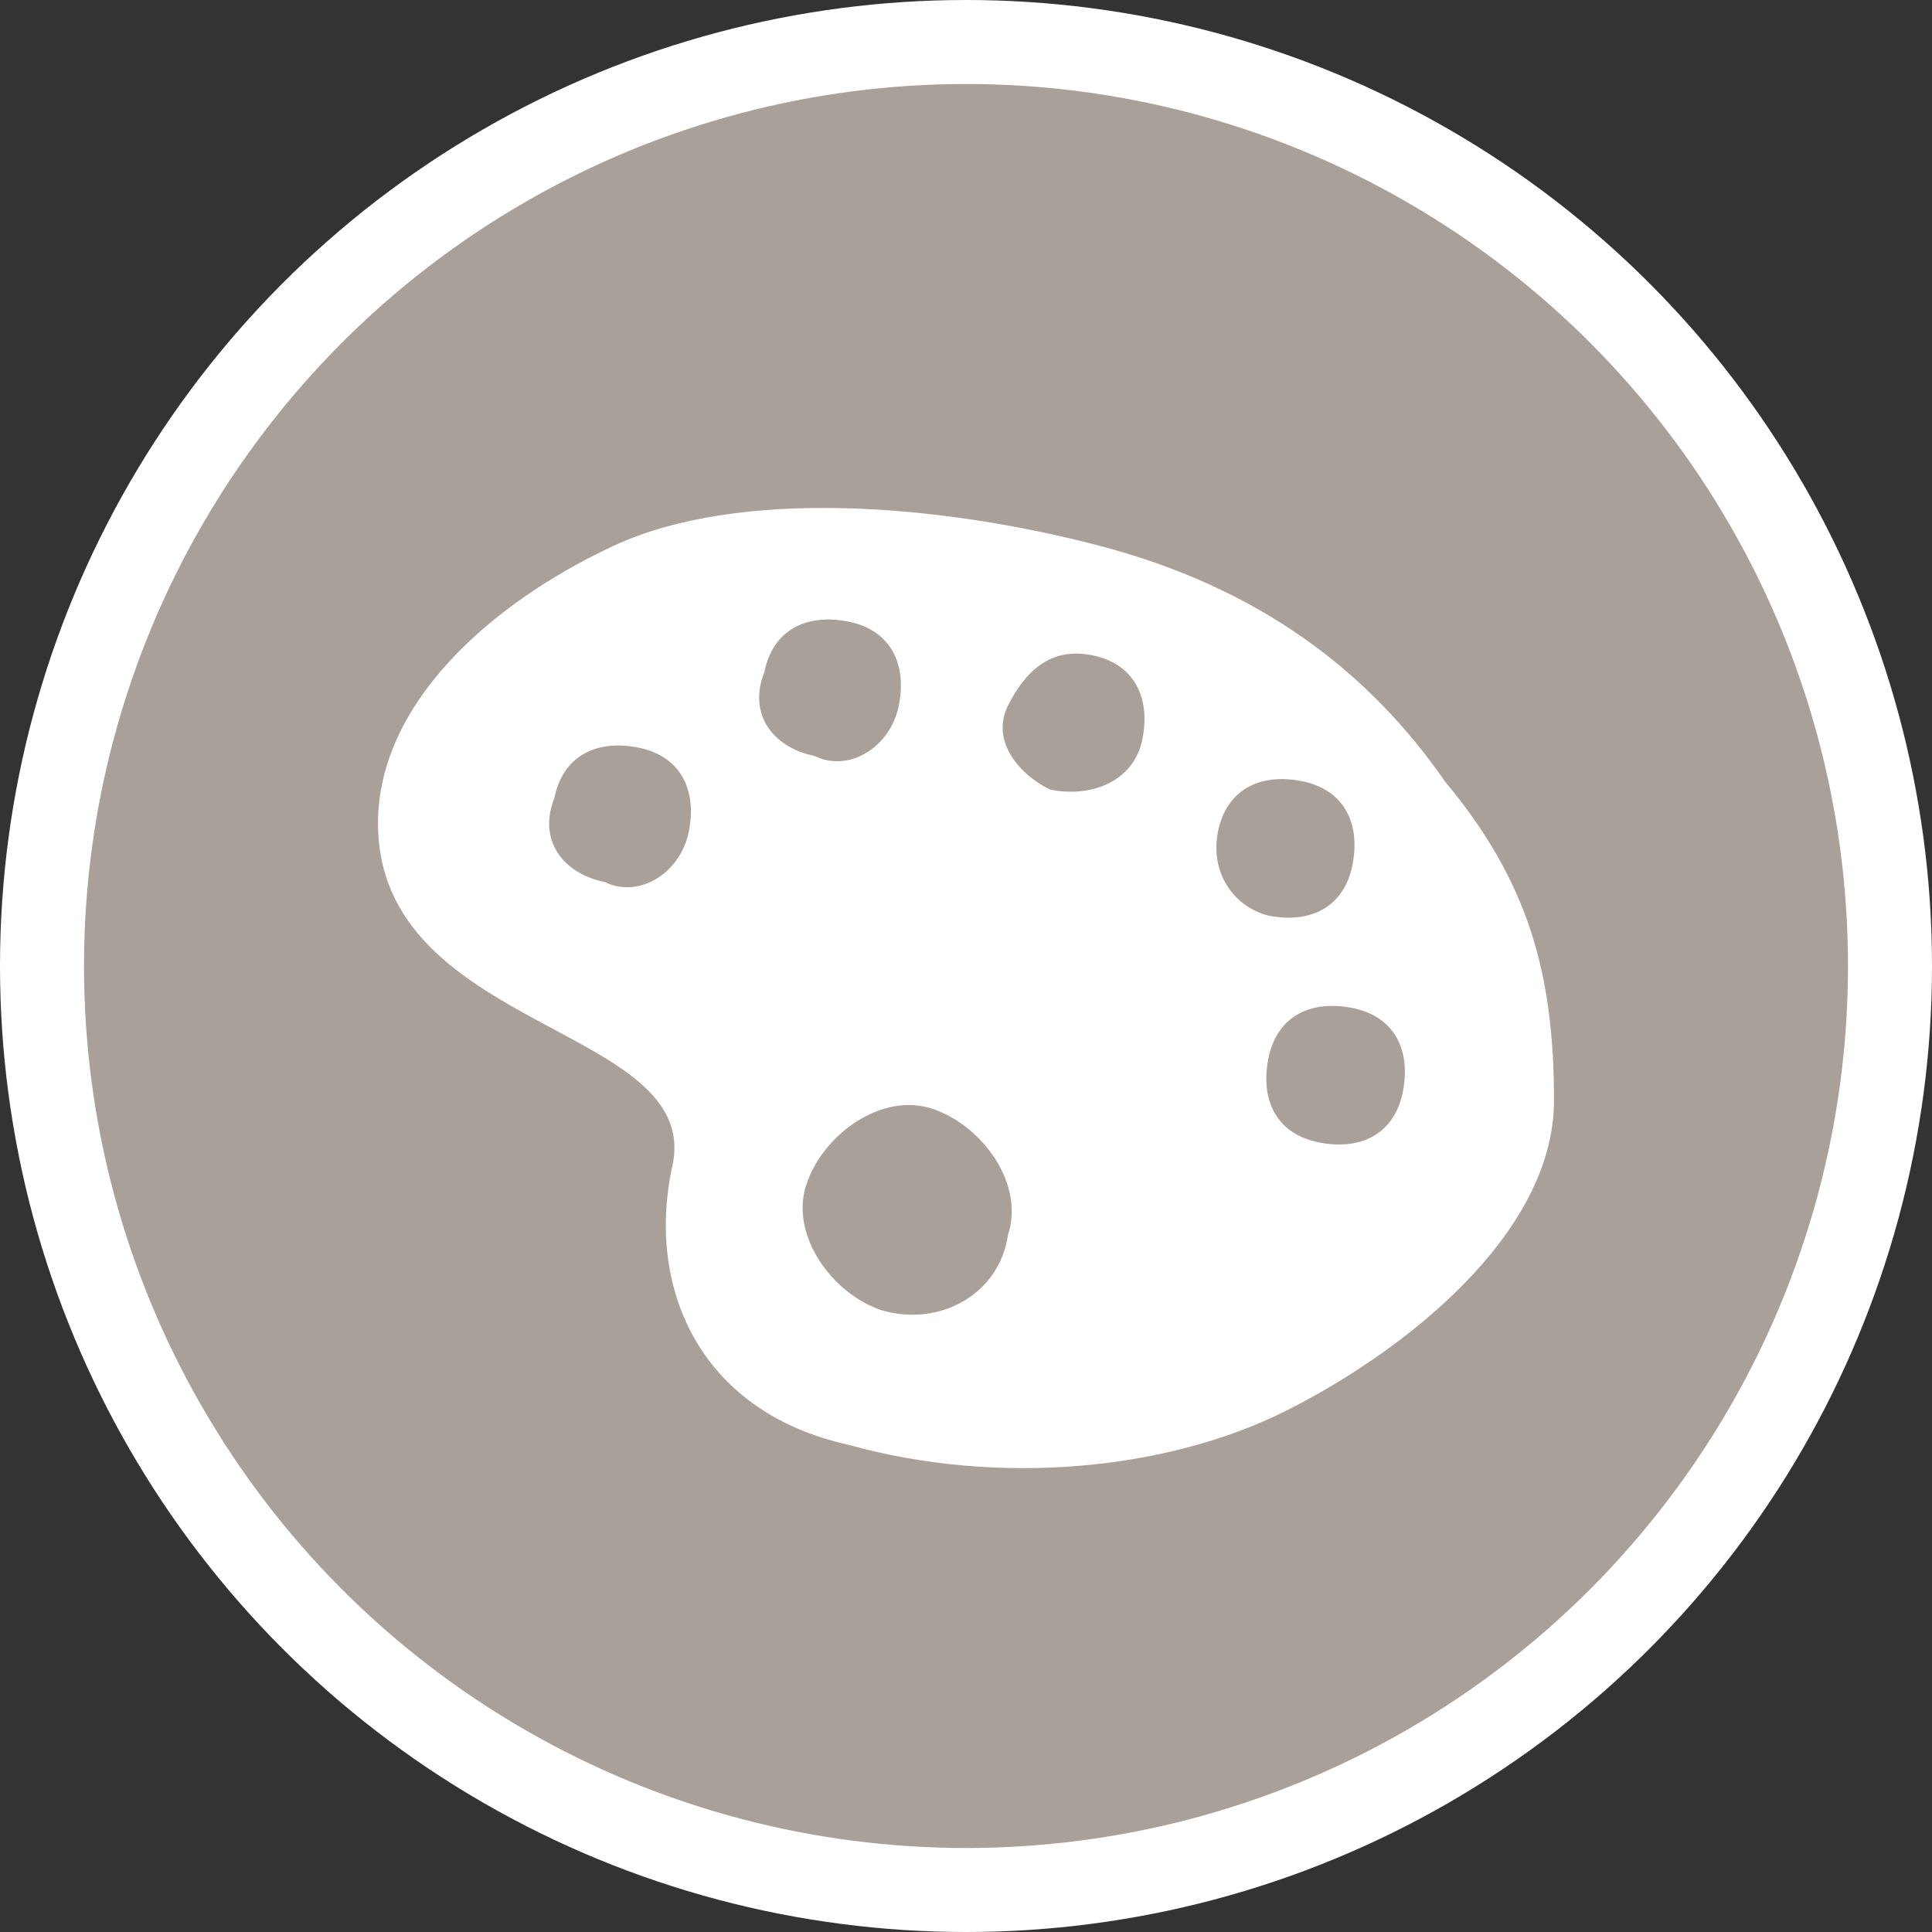 <?xml version="1.0" encoding="utf-8"?>
<!-- Generator: Adobe Illustrator 17.1.0, SVG Export Plug-In . SVG Version: 6.00 Build 0)  -->
<!DOCTYPE svg PUBLIC "-//W3C//DTD SVG 1.1//EN" "http://www.w3.org/Graphics/SVG/1.1/DTD/svg11.dtd">
<svg version="1.1"
	 id="svg2" xmlns:svg="http://www.w3.org/2000/svg" xmlns:cc="http://creativecommons.org/ns#" xmlns:dc="http://purl.org/dc/elements/1.1/" xmlns:rdf="http://www.w3.org/1999/02/22-rdf-syntax-ns#"
	 xmlns="http://www.w3.org/2000/svg" xmlns:xlink="http://www.w3.org/1999/xlink" x="0px" y="0px" width="23px" height="23px"
	 viewBox="0 0 23 23" enable-background="new 0 0 23 23" xml:space="preserve">
<rect x="0" y="0" width="23" height="23" fill="#333333" stroke="none"/>
<ellipse id="ellipse4" fill="#FFFFFF" cx="11.5" cy="11.5" rx="11.5" ry="11.5"/>
<ellipse id="ellipse6" fill="#A9A199" cx="11.5" cy="11.5" rx="10.5" ry="10.5"/>
<g id="g8" transform="translate(4,4)">
	<path id="path5" fill="#FFFFFF" d="M13.2,5.3C12.3,4,11,3,9.1,2.5s-4.3-0.7-5.8,0S0.5,4.4,0.5,5.8c0,2.5,3.9,2.4,3.5,4.1
		c-0.3,1.4,0.3,2.9,2.1,3.3c1.8,0.5,3.8,0.3,5.2-0.4s3.2-2.1,3.2-3.7C14.5,7.6,14.2,6.5,13.2,5.3z M3.2,6.5C2.7,6.4,2.4,6,2.6,5.5
		c0.1-0.5,0.5-0.7,1-0.6s0.7,0.5,0.6,1S3.6,6.7,3.2,6.5z M5.7,5C5.2,4.9,4.9,4.5,5.1,4c0.1-0.5,0.5-0.7,1-0.6c0.5,0.1,0.7,0.5,0.6,1
		S6.1,5.2,5.7,5z M6.5,11.6c-0.6-0.2-1.1-0.9-0.9-1.5S6.5,9,7.1,9.2c0.6,0.2,1.1,0.9,0.9,1.5C7.9,11.4,7.2,11.8,6.5,11.6z M8.5,5.4
		C8.1,5.2,7.8,4.8,8,4.4s0.5-0.7,1-0.6c0.5,0.1,0.7,0.5,0.6,1S9,5.5,8.5,5.4z M10.5,5.9c0.1-0.5,0.5-0.7,1-0.6s0.7,0.5,0.6,1
		c-0.1,0.5-0.5,0.7-1,0.6C10.7,6.8,10.4,6.4,10.5,5.9z M11.7,9.6c-0.5-0.1-0.7-0.5-0.6-1c0.1-0.5,0.5-0.7,1-0.6
		c0.5,0.1,0.7,0.5,0.6,1S12.2,9.7,11.7,9.6z"/>
</g>
</svg>
